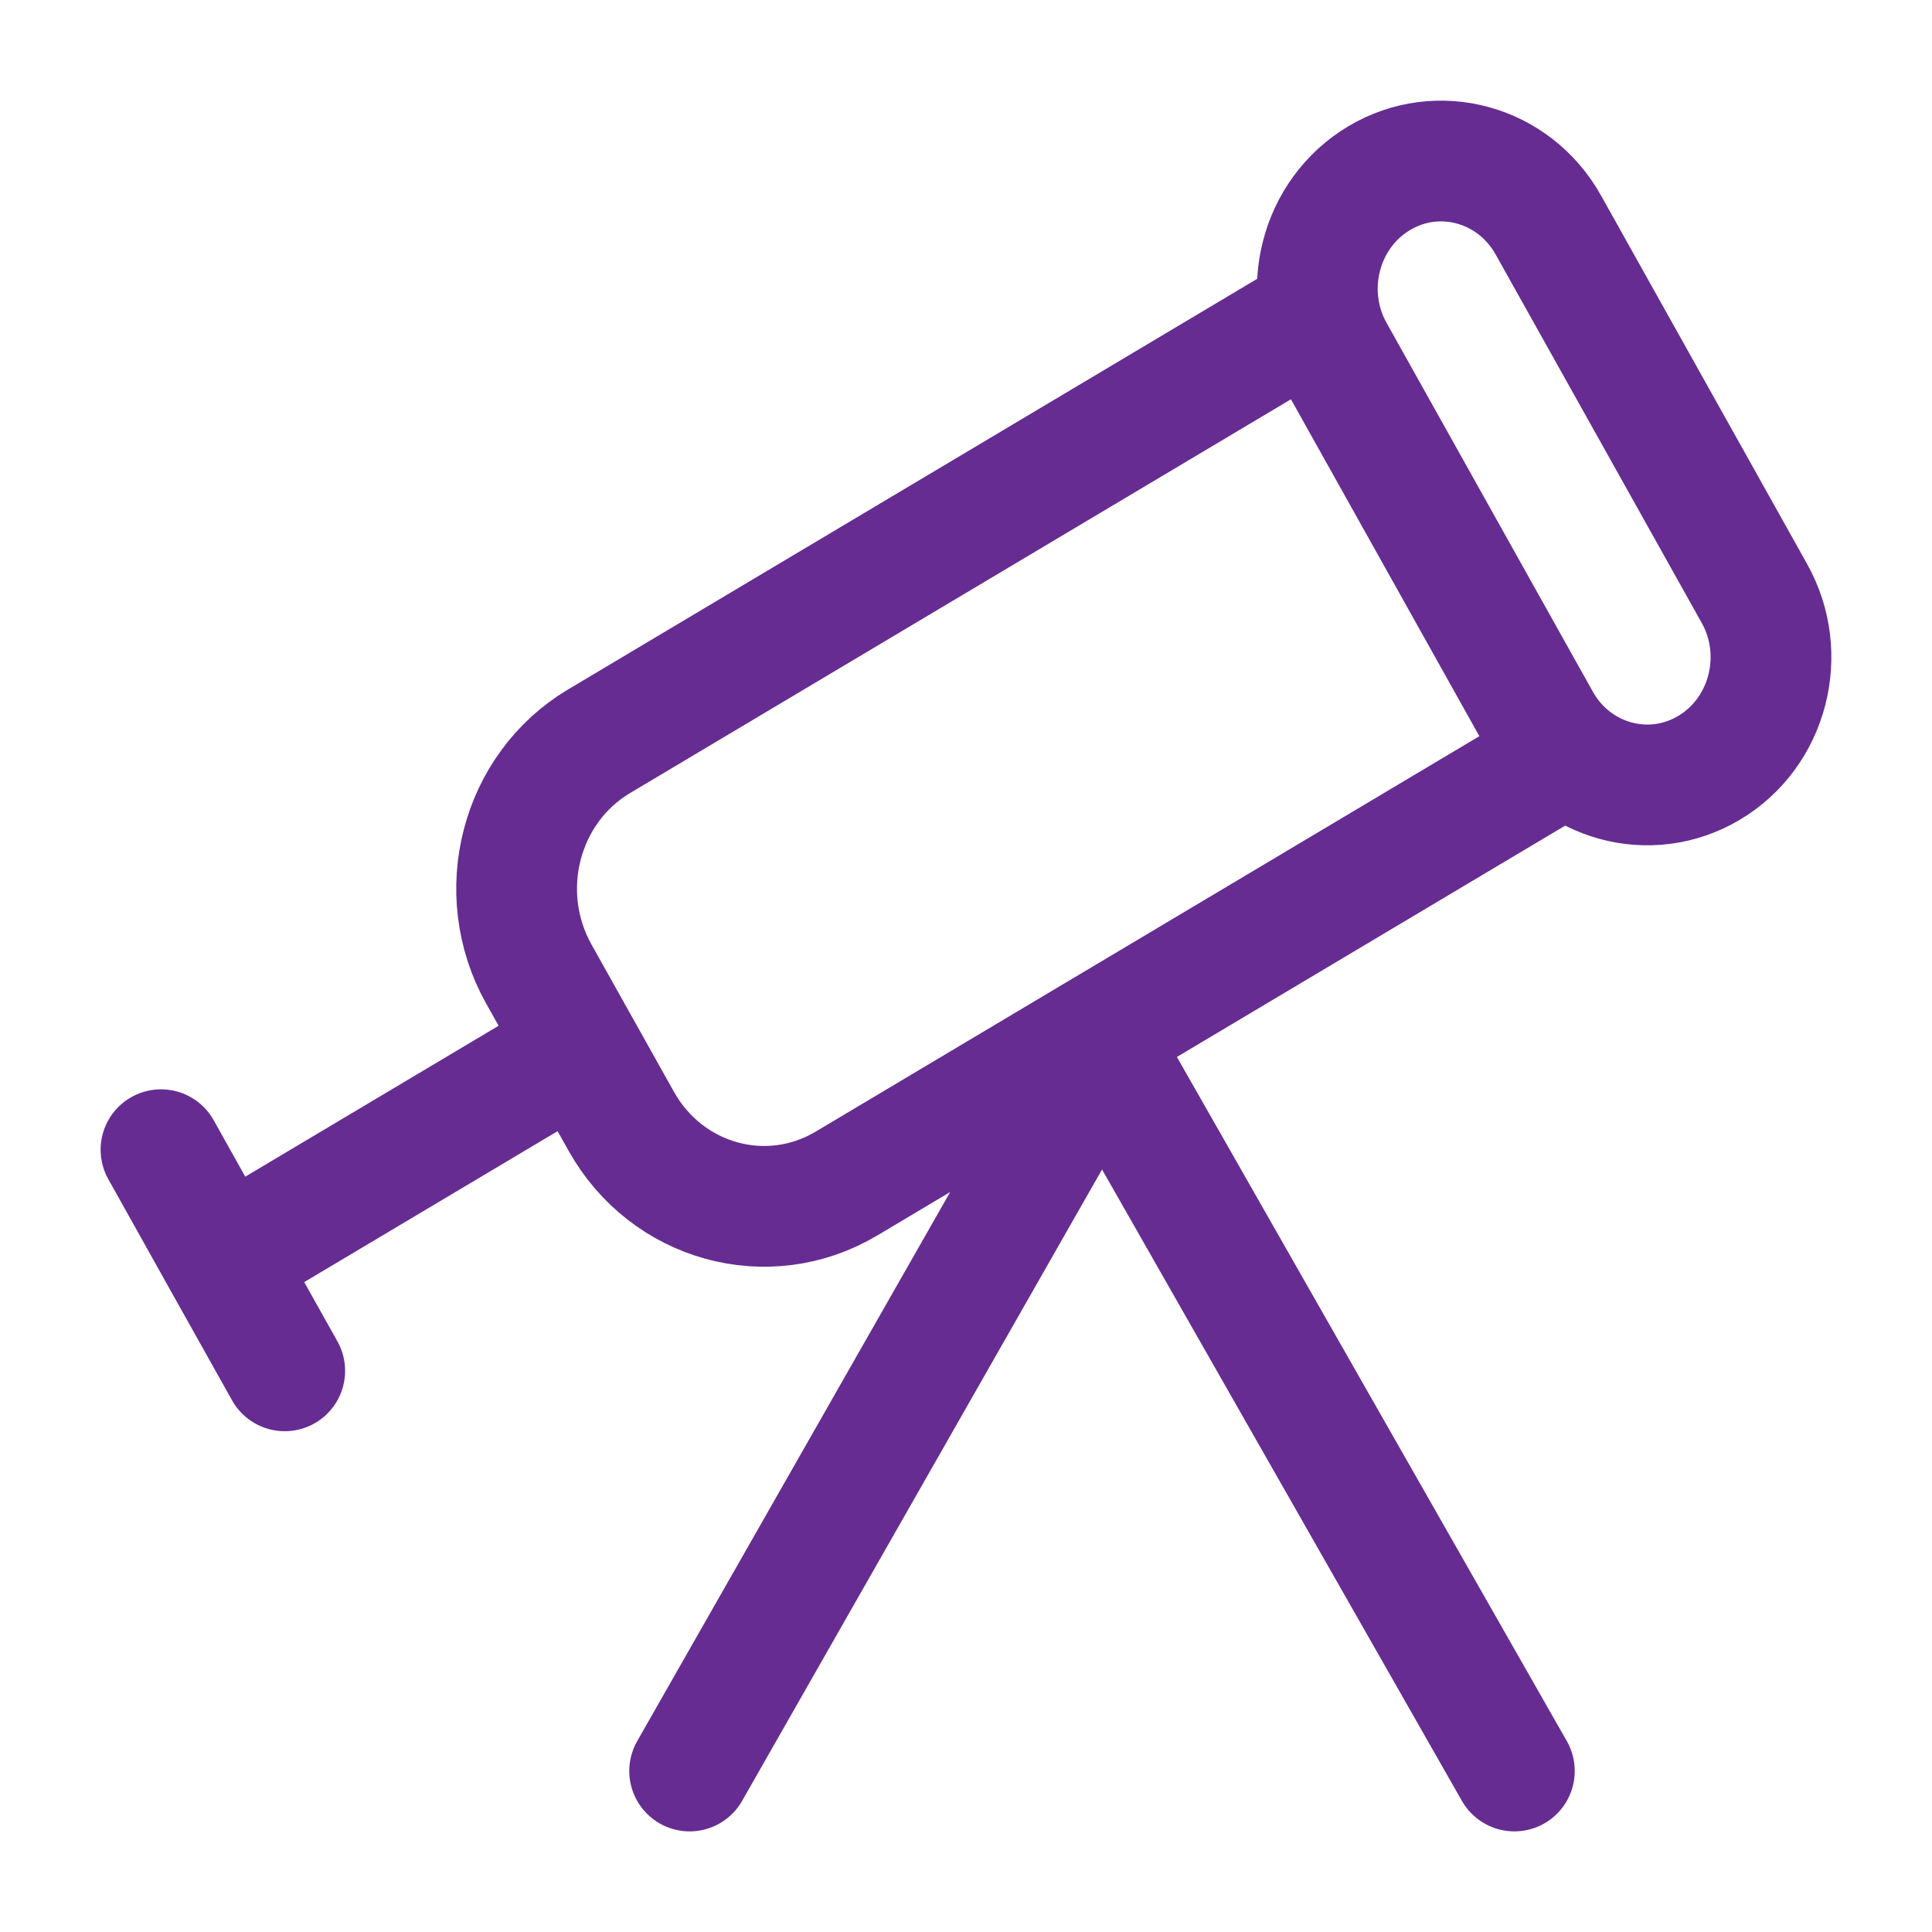 <?xml version="1.0" encoding="UTF-8" standalone="no"?><svg width='24' height='24' viewBox='0 0 24 24' fill='none' xmlns='http://www.w3.org/2000/svg'>
<path d='M2 14.282L2.768 15.656M2.768 15.656L3.537 17.029M2.768 15.656L7.205 13.013M18.812 22L13.69 13.013L8.567 22M16.315 3.921L7.442 9.208C6.462 9.792 6.127 11.085 6.692 12.097L7.717 13.928C8.283 14.94 9.536 15.286 10.516 14.702L19.388 9.416L16.315 3.921ZM21.231 9.538C20.496 9.976 19.556 9.716 19.132 8.958L16.571 4.379C16.146 3.621 16.398 2.651 17.133 2.213C17.868 1.775 18.808 2.035 19.233 2.793L21.794 7.372C22.218 8.13 21.966 9.1 21.231 9.538Z' stroke='#662C92' stroke-width='1.5' stroke-linecap='round' stroke-linejoin='round'/>
</svg>
